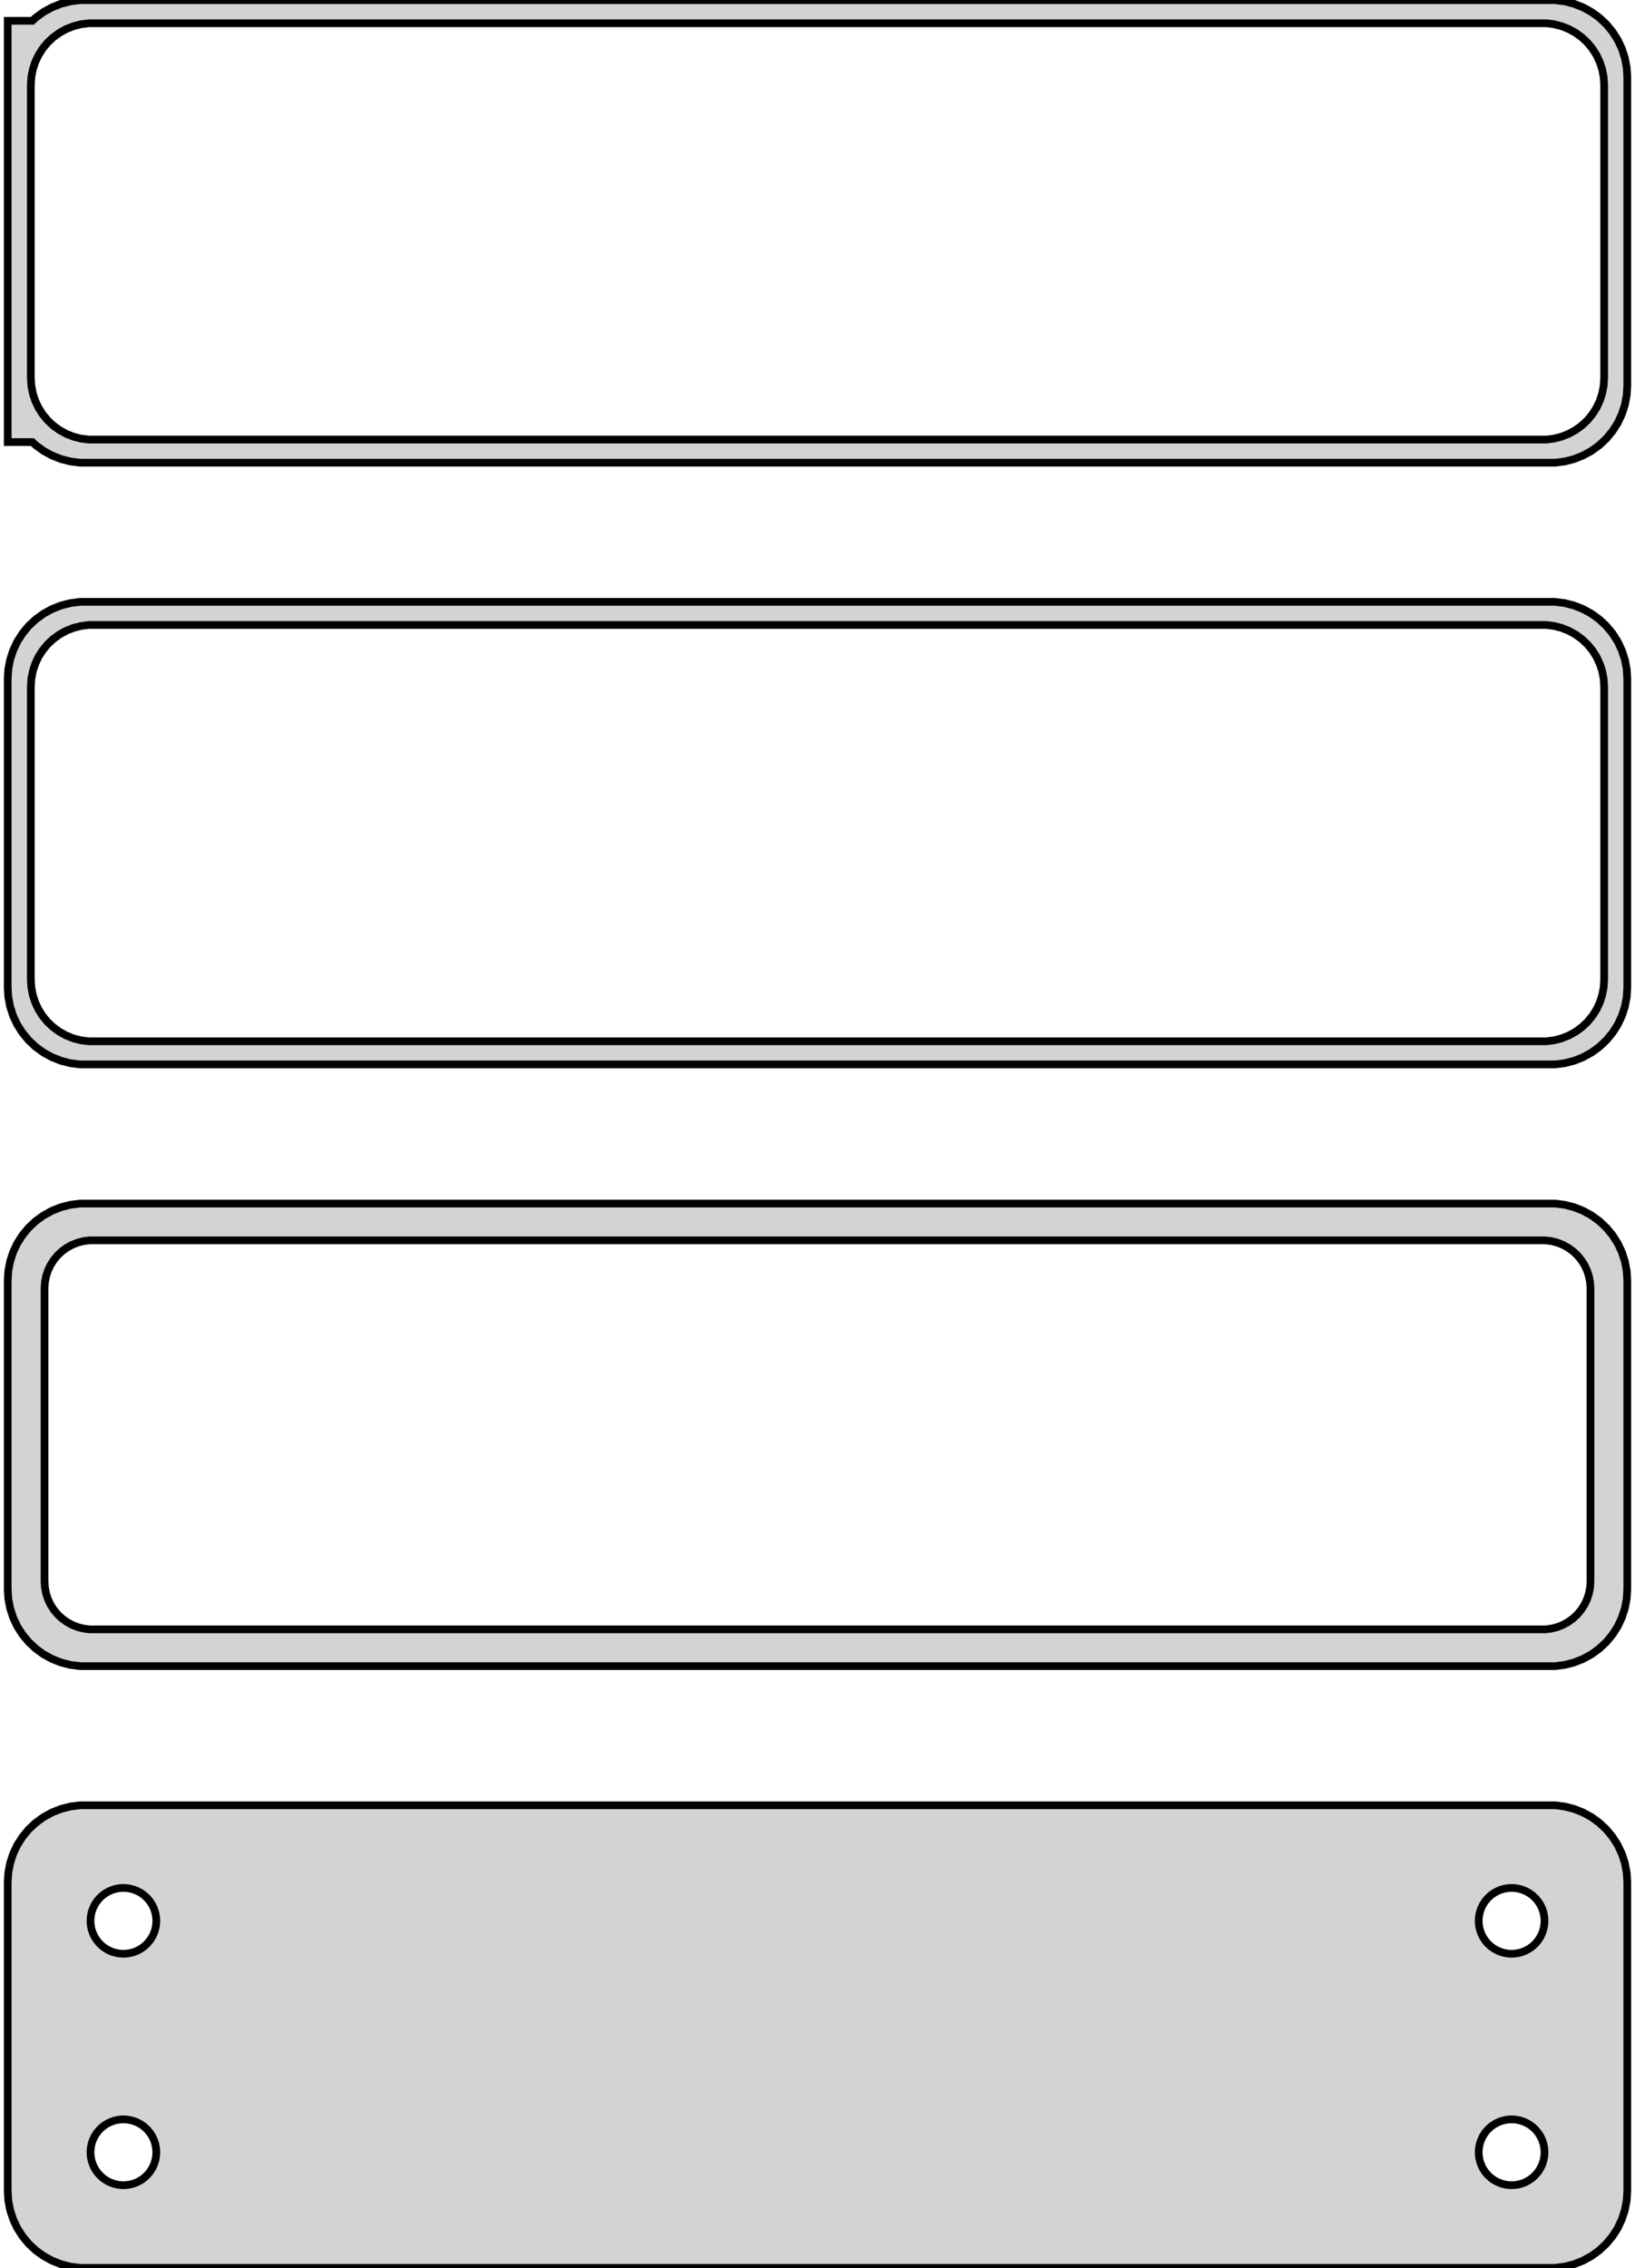 <?xml version="1.0" standalone="no"?>
<!DOCTYPE svg PUBLIC "-//W3C//DTD SVG 1.1//EN" "http://www.w3.org/Graphics/SVG/1.1/DTD/svg11.dtd">
<svg width="106mm" height="147mm" viewBox="-53 -288 106 147" xmlns="http://www.w3.org/2000/svg" version="1.1">
<title>OpenSCAD Model</title>
<path d="
M 48.437,-258.089 L 49.045,-258.245 L 49.629,-258.476 L 50.179,-258.778 L 50.687,-259.147 L 51.145,-259.577
 L 51.545,-260.061 L 51.882,-260.591 L 52.149,-261.159 L 52.343,-261.757 L 52.461,-262.373 L 52.5,-263
 L 52.5,-283 L 52.461,-283.627 L 52.343,-284.243 L 52.149,-284.841 L 51.882,-285.409 L 51.545,-285.939
 L 51.145,-286.423 L 50.687,-286.853 L 50.179,-287.222 L 49.629,-287.524 L 49.045,-287.755 L 48.437,-287.911
 L 47.814,-287.99 L -47.814,-287.99 L -48.437,-287.911 L -49.045,-287.755 L -49.629,-287.524 L -50.179,-287.222
 L -50.687,-286.853 L -50.9,-286.653 L -52.5,-286.653 L -52.5,-259.347 L -50.9,-259.347 L -50.687,-259.147
 L -50.179,-258.778 L -49.629,-258.476 L -49.045,-258.245 L -48.437,-258.089 L -47.814,-258.01 L 47.814,-258.01
 z
M -47.251,-259.508 L -47.749,-259.571 L -48.236,-259.696 L -48.703,-259.881 L -49.143,-260.123 L -49.55,-260.418
 L -49.916,-260.762 L -50.236,-261.149 L -50.505,-261.573 L -50.719,-262.028 L -50.874,-262.505 L -50.968,-262.999
 L -51,-263.5 L -51,-282.5 L -50.968,-283.001 L -50.874,-283.495 L -50.719,-283.972 L -50.505,-284.427
 L -50.236,-284.851 L -49.916,-285.238 L -49.55,-285.582 L -49.143,-285.877 L -48.703,-286.119 L -48.236,-286.304
 L -47.749,-286.429 L -47.251,-286.492 L 47.251,-286.492 L 47.749,-286.429 L 48.236,-286.304 L 48.703,-286.119
 L 49.143,-285.877 L 49.55,-285.582 L 49.916,-285.238 L 50.236,-284.851 L 50.505,-284.427 L 50.719,-283.972
 L 50.874,-283.495 L 50.968,-283.001 L 51,-282.5 L 51,-263.5 L 50.968,-262.999 L 50.874,-262.505
 L 50.719,-262.028 L 50.505,-261.573 L 50.236,-261.149 L 49.916,-260.762 L 49.55,-260.418 L 49.143,-260.123
 L 48.703,-259.881 L 48.236,-259.696 L 47.749,-259.571 L 47.251,-259.508 z
M 48.437,-219.089 L 49.045,-219.245 L 49.629,-219.476 L 50.179,-219.778 L 50.687,-220.147 L 51.145,-220.577
 L 51.545,-221.061 L 51.882,-221.591 L 52.149,-222.159 L 52.343,-222.757 L 52.461,-223.373 L 52.5,-224
 L 52.5,-244 L 52.461,-244.627 L 52.343,-245.243 L 52.149,-245.841 L 51.882,-246.409 L 51.545,-246.939
 L 51.145,-247.423 L 50.687,-247.853 L 50.179,-248.222 L 49.629,-248.524 L 49.045,-248.755 L 48.437,-248.911
 L 47.814,-248.99 L -47.814,-248.99 L -48.437,-248.911 L -49.045,-248.755 L -49.629,-248.524 L -50.179,-248.222
 L -50.687,-247.853 L -51.145,-247.423 L -51.545,-246.939 L -51.882,-246.409 L -52.149,-245.841 L -52.343,-245.243
 L -52.461,-244.627 L -52.5,-244 L -52.5,-224 L -52.461,-223.373 L -52.343,-222.757 L -52.149,-222.159
 L -51.882,-221.591 L -51.545,-221.061 L -51.145,-220.577 L -50.687,-220.147 L -50.179,-219.778 L -49.629,-219.476
 L -49.045,-219.245 L -48.437,-219.089 L -47.814,-219.01 L 47.814,-219.01 z
M -47.251,-220.508 L -47.749,-220.571 L -48.236,-220.696 L -48.703,-220.881 L -49.143,-221.123 L -49.55,-221.418
 L -49.916,-221.762 L -50.236,-222.149 L -50.505,-222.573 L -50.719,-223.028 L -50.874,-223.505 L -50.968,-223.999
 L -51,-224.5 L -51,-243.5 L -50.968,-244.001 L -50.874,-244.495 L -50.719,-244.972 L -50.505,-245.427
 L -50.236,-245.851 L -49.916,-246.238 L -49.55,-246.582 L -49.143,-246.877 L -48.703,-247.119 L -48.236,-247.304
 L -47.749,-247.429 L -47.251,-247.492 L 47.251,-247.492 L 47.749,-247.429 L 48.236,-247.304 L 48.703,-247.119
 L 49.143,-246.877 L 49.55,-246.582 L 49.916,-246.238 L 50.236,-245.851 L 50.505,-245.427 L 50.719,-244.972
 L 50.874,-244.495 L 50.968,-244.001 L 51,-243.5 L 51,-224.5 L 50.968,-223.999 L 50.874,-223.505
 L 50.719,-223.028 L 50.505,-222.573 L 50.236,-222.149 L 49.916,-221.762 L 49.55,-221.418 L 49.143,-221.123
 L 48.703,-220.881 L 48.236,-220.696 L 47.749,-220.571 L 47.251,-220.508 z
M 48.437,-180.089 L 49.045,-180.245 L 49.629,-180.476 L 50.179,-180.778 L 50.687,-181.147 L 51.145,-181.577
 L 51.545,-182.061 L 51.882,-182.591 L 52.149,-183.159 L 52.343,-183.757 L 52.461,-184.373 L 52.5,-185
 L 52.5,-205 L 52.461,-205.627 L 52.343,-206.243 L 52.149,-206.841 L 51.882,-207.409 L 51.545,-207.939
 L 51.145,-208.423 L 50.687,-208.853 L 50.179,-209.222 L 49.629,-209.524 L 49.045,-209.755 L 48.437,-209.911
 L 47.814,-209.99 L -47.814,-209.99 L -48.437,-209.911 L -49.045,-209.755 L -49.629,-209.524 L -50.179,-209.222
 L -50.687,-208.853 L -51.145,-208.423 L -51.545,-207.939 L -51.882,-207.409 L -52.149,-206.841 L -52.343,-206.243
 L -52.461,-205.627 L -52.5,-205 L -52.5,-185 L -52.461,-184.373 L -52.343,-183.757 L -52.149,-183.159
 L -51.882,-182.591 L -51.545,-182.061 L -51.145,-181.577 L -50.687,-181.147 L -50.179,-180.778 L -49.629,-180.476
 L -49.045,-180.245 L -48.437,-180.089 L -47.814,-180.01 L 47.814,-180.01 z
M -47.195,-182.393 L -47.583,-182.442 L -47.962,-182.539 L -48.325,-182.683 L -48.668,-182.872 L -48.984,-183.101
 L -49.269,-183.369 L -49.518,-183.67 L -49.728,-184 L -49.894,-184.354 L -50.015,-184.726 L -50.088,-185.11
 L -50.113,-185.5 L -50.113,-204.5 L -50.088,-204.89 L -50.015,-205.274 L -49.894,-205.646 L -49.728,-206
 L -49.518,-206.33 L -49.269,-206.631 L -48.984,-206.899 L -48.668,-207.128 L -48.325,-207.317 L -47.962,-207.461
 L -47.583,-207.558 L -47.195,-207.607 L 47.195,-207.607 L 47.583,-207.558 L 47.962,-207.461 L 48.325,-207.317
 L 48.668,-207.128 L 48.984,-206.899 L 49.269,-206.631 L 49.518,-206.33 L 49.728,-206 L 49.894,-205.646
 L 50.015,-205.274 L 50.088,-204.89 L 50.113,-204.5 L 50.113,-185.5 L 50.088,-185.11 L 50.015,-184.726
 L 49.894,-184.354 L 49.728,-184 L 49.518,-183.67 L 49.269,-183.369 L 48.984,-183.101 L 48.668,-182.872
 L 48.325,-182.683 L 47.962,-182.539 L 47.583,-182.442 L 47.195,-182.393 z
M 48.437,-141.089 L 49.045,-141.245 L 49.629,-141.476 L 50.179,-141.778 L 50.687,-142.147 L 51.145,-142.577
 L 51.545,-143.061 L 51.882,-143.591 L 52.149,-144.159 L 52.343,-144.757 L 52.461,-145.373 L 52.5,-146
 L 52.5,-166 L 52.461,-166.627 L 52.343,-167.243 L 52.149,-167.841 L 51.882,-168.409 L 51.545,-168.939
 L 51.145,-169.423 L 50.687,-169.853 L 50.179,-170.222 L 49.629,-170.524 L 49.045,-170.755 L 48.437,-170.911
 L 47.814,-170.99 L -47.814,-170.99 L -48.437,-170.911 L -49.045,-170.755 L -49.629,-170.524 L -50.179,-170.222
 L -50.687,-169.853 L -51.145,-169.423 L -51.545,-168.939 L -51.882,-168.409 L -52.149,-167.841 L -52.343,-167.243
 L -52.461,-166.627 L -52.5,-166 L -52.5,-146 L -52.461,-145.373 L -52.343,-144.757 L -52.149,-144.159
 L -51.882,-143.591 L -51.545,-143.061 L -51.145,-142.577 L -50.687,-142.147 L -50.179,-141.778 L -49.629,-141.476
 L -49.045,-141.245 L -48.437,-141.089 L -47.814,-141.01 L 47.814,-141.01 z
M 44.866,-161.369 L 44.6,-161.403 L 44.34,-161.469 L 44.091,-161.568 L 43.856,-161.697 L 43.639,-161.855
 L 43.443,-162.038 L 43.273,-162.245 L 43.129,-162.471 L 43.015,-162.714 L 42.932,-162.969 L 42.882,-163.232
 L 42.865,-163.5 L 42.882,-163.768 L 42.932,-164.031 L 43.015,-164.286 L 43.129,-164.529 L 43.273,-164.755
 L 43.443,-164.962 L 43.639,-165.145 L 43.856,-165.303 L 44.091,-165.432 L 44.34,-165.531 L 44.6,-165.597
 L 44.866,-165.631 L 45.134,-165.631 L 45.4,-165.597 L 45.66,-165.531 L 45.909,-165.432 L 46.144,-165.303
 L 46.361,-165.145 L 46.556,-164.962 L 46.727,-164.755 L 46.871,-164.529 L 46.985,-164.286 L 47.068,-164.031
 L 47.118,-163.768 L 47.135,-163.5 L 47.118,-163.232 L 47.068,-162.969 L 46.985,-162.714 L 46.871,-162.471
 L 46.727,-162.245 L 46.556,-162.038 L 46.361,-161.855 L 46.144,-161.697 L 45.909,-161.568 L 45.66,-161.469
 L 45.4,-161.403 L 45.134,-161.369 z
M -45.134,-161.369 L -45.4,-161.403 L -45.66,-161.469 L -45.909,-161.568 L -46.144,-161.697 L -46.361,-161.855
 L -46.556,-162.038 L -46.727,-162.245 L -46.871,-162.471 L -46.985,-162.714 L -47.068,-162.969 L -47.118,-163.232
 L -47.135,-163.5 L -47.118,-163.768 L -47.068,-164.031 L -46.985,-164.286 L -46.871,-164.529 L -46.727,-164.755
 L -46.556,-164.962 L -46.361,-165.145 L -46.144,-165.303 L -45.909,-165.432 L -45.66,-165.531 L -45.4,-165.597
 L -45.134,-165.631 L -44.866,-165.631 L -44.6,-165.597 L -44.34,-165.531 L -44.091,-165.432 L -43.856,-165.303
 L -43.639,-165.145 L -43.443,-164.962 L -43.273,-164.755 L -43.129,-164.529 L -43.015,-164.286 L -42.932,-164.031
 L -42.882,-163.768 L -42.865,-163.5 L -42.882,-163.232 L -42.932,-162.969 L -43.015,-162.714 L -43.129,-162.471
 L -43.273,-162.245 L -43.443,-162.038 L -43.639,-161.855 L -43.856,-161.697 L -44.091,-161.568 L -44.34,-161.469
 L -44.6,-161.403 L -44.866,-161.369 z
M 44.866,-146.369 L 44.6,-146.403 L 44.34,-146.469 L 44.091,-146.568 L 43.856,-146.697 L 43.639,-146.855
 L 43.443,-147.038 L 43.273,-147.245 L 43.129,-147.471 L 43.015,-147.714 L 42.932,-147.969 L 42.882,-148.232
 L 42.865,-148.5 L 42.882,-148.768 L 42.932,-149.031 L 43.015,-149.286 L 43.129,-149.529 L 43.273,-149.755
 L 43.443,-149.962 L 43.639,-150.145 L 43.856,-150.303 L 44.091,-150.432 L 44.34,-150.531 L 44.6,-150.597
 L 44.866,-150.631 L 45.134,-150.631 L 45.4,-150.597 L 45.66,-150.531 L 45.909,-150.432 L 46.144,-150.303
 L 46.361,-150.145 L 46.556,-149.962 L 46.727,-149.755 L 46.871,-149.529 L 46.985,-149.286 L 47.068,-149.031
 L 47.118,-148.768 L 47.135,-148.5 L 47.118,-148.232 L 47.068,-147.969 L 46.985,-147.714 L 46.871,-147.471
 L 46.727,-147.245 L 46.556,-147.038 L 46.361,-146.855 L 46.144,-146.697 L 45.909,-146.568 L 45.66,-146.469
 L 45.4,-146.403 L 45.134,-146.369 z
M -45.134,-146.369 L -45.4,-146.403 L -45.66,-146.469 L -45.909,-146.568 L -46.144,-146.697 L -46.361,-146.855
 L -46.556,-147.038 L -46.727,-147.245 L -46.871,-147.471 L -46.985,-147.714 L -47.068,-147.969 L -47.118,-148.232
 L -47.135,-148.5 L -47.118,-148.768 L -47.068,-149.031 L -46.985,-149.286 L -46.871,-149.529 L -46.727,-149.755
 L -46.556,-149.962 L -46.361,-150.145 L -46.144,-150.303 L -45.909,-150.432 L -45.66,-150.531 L -45.4,-150.597
 L -45.134,-150.631 L -44.866,-150.631 L -44.6,-150.597 L -44.34,-150.531 L -44.091,-150.432 L -43.856,-150.303
 L -43.639,-150.145 L -43.443,-149.962 L -43.273,-149.755 L -43.129,-149.529 L -43.015,-149.286 L -42.932,-149.031
 L -42.882,-148.768 L -42.865,-148.5 L -42.882,-148.232 L -42.932,-147.969 L -43.015,-147.714 L -43.129,-147.471
 L -43.273,-147.245 L -43.443,-147.038 L -43.639,-146.855 L -43.856,-146.697 L -44.091,-146.568 L -44.34,-146.469
 L -44.6,-146.403 L -44.866,-146.369 z
" stroke="black" fill="lightgray" stroke-width="0.5"/>
</svg>
